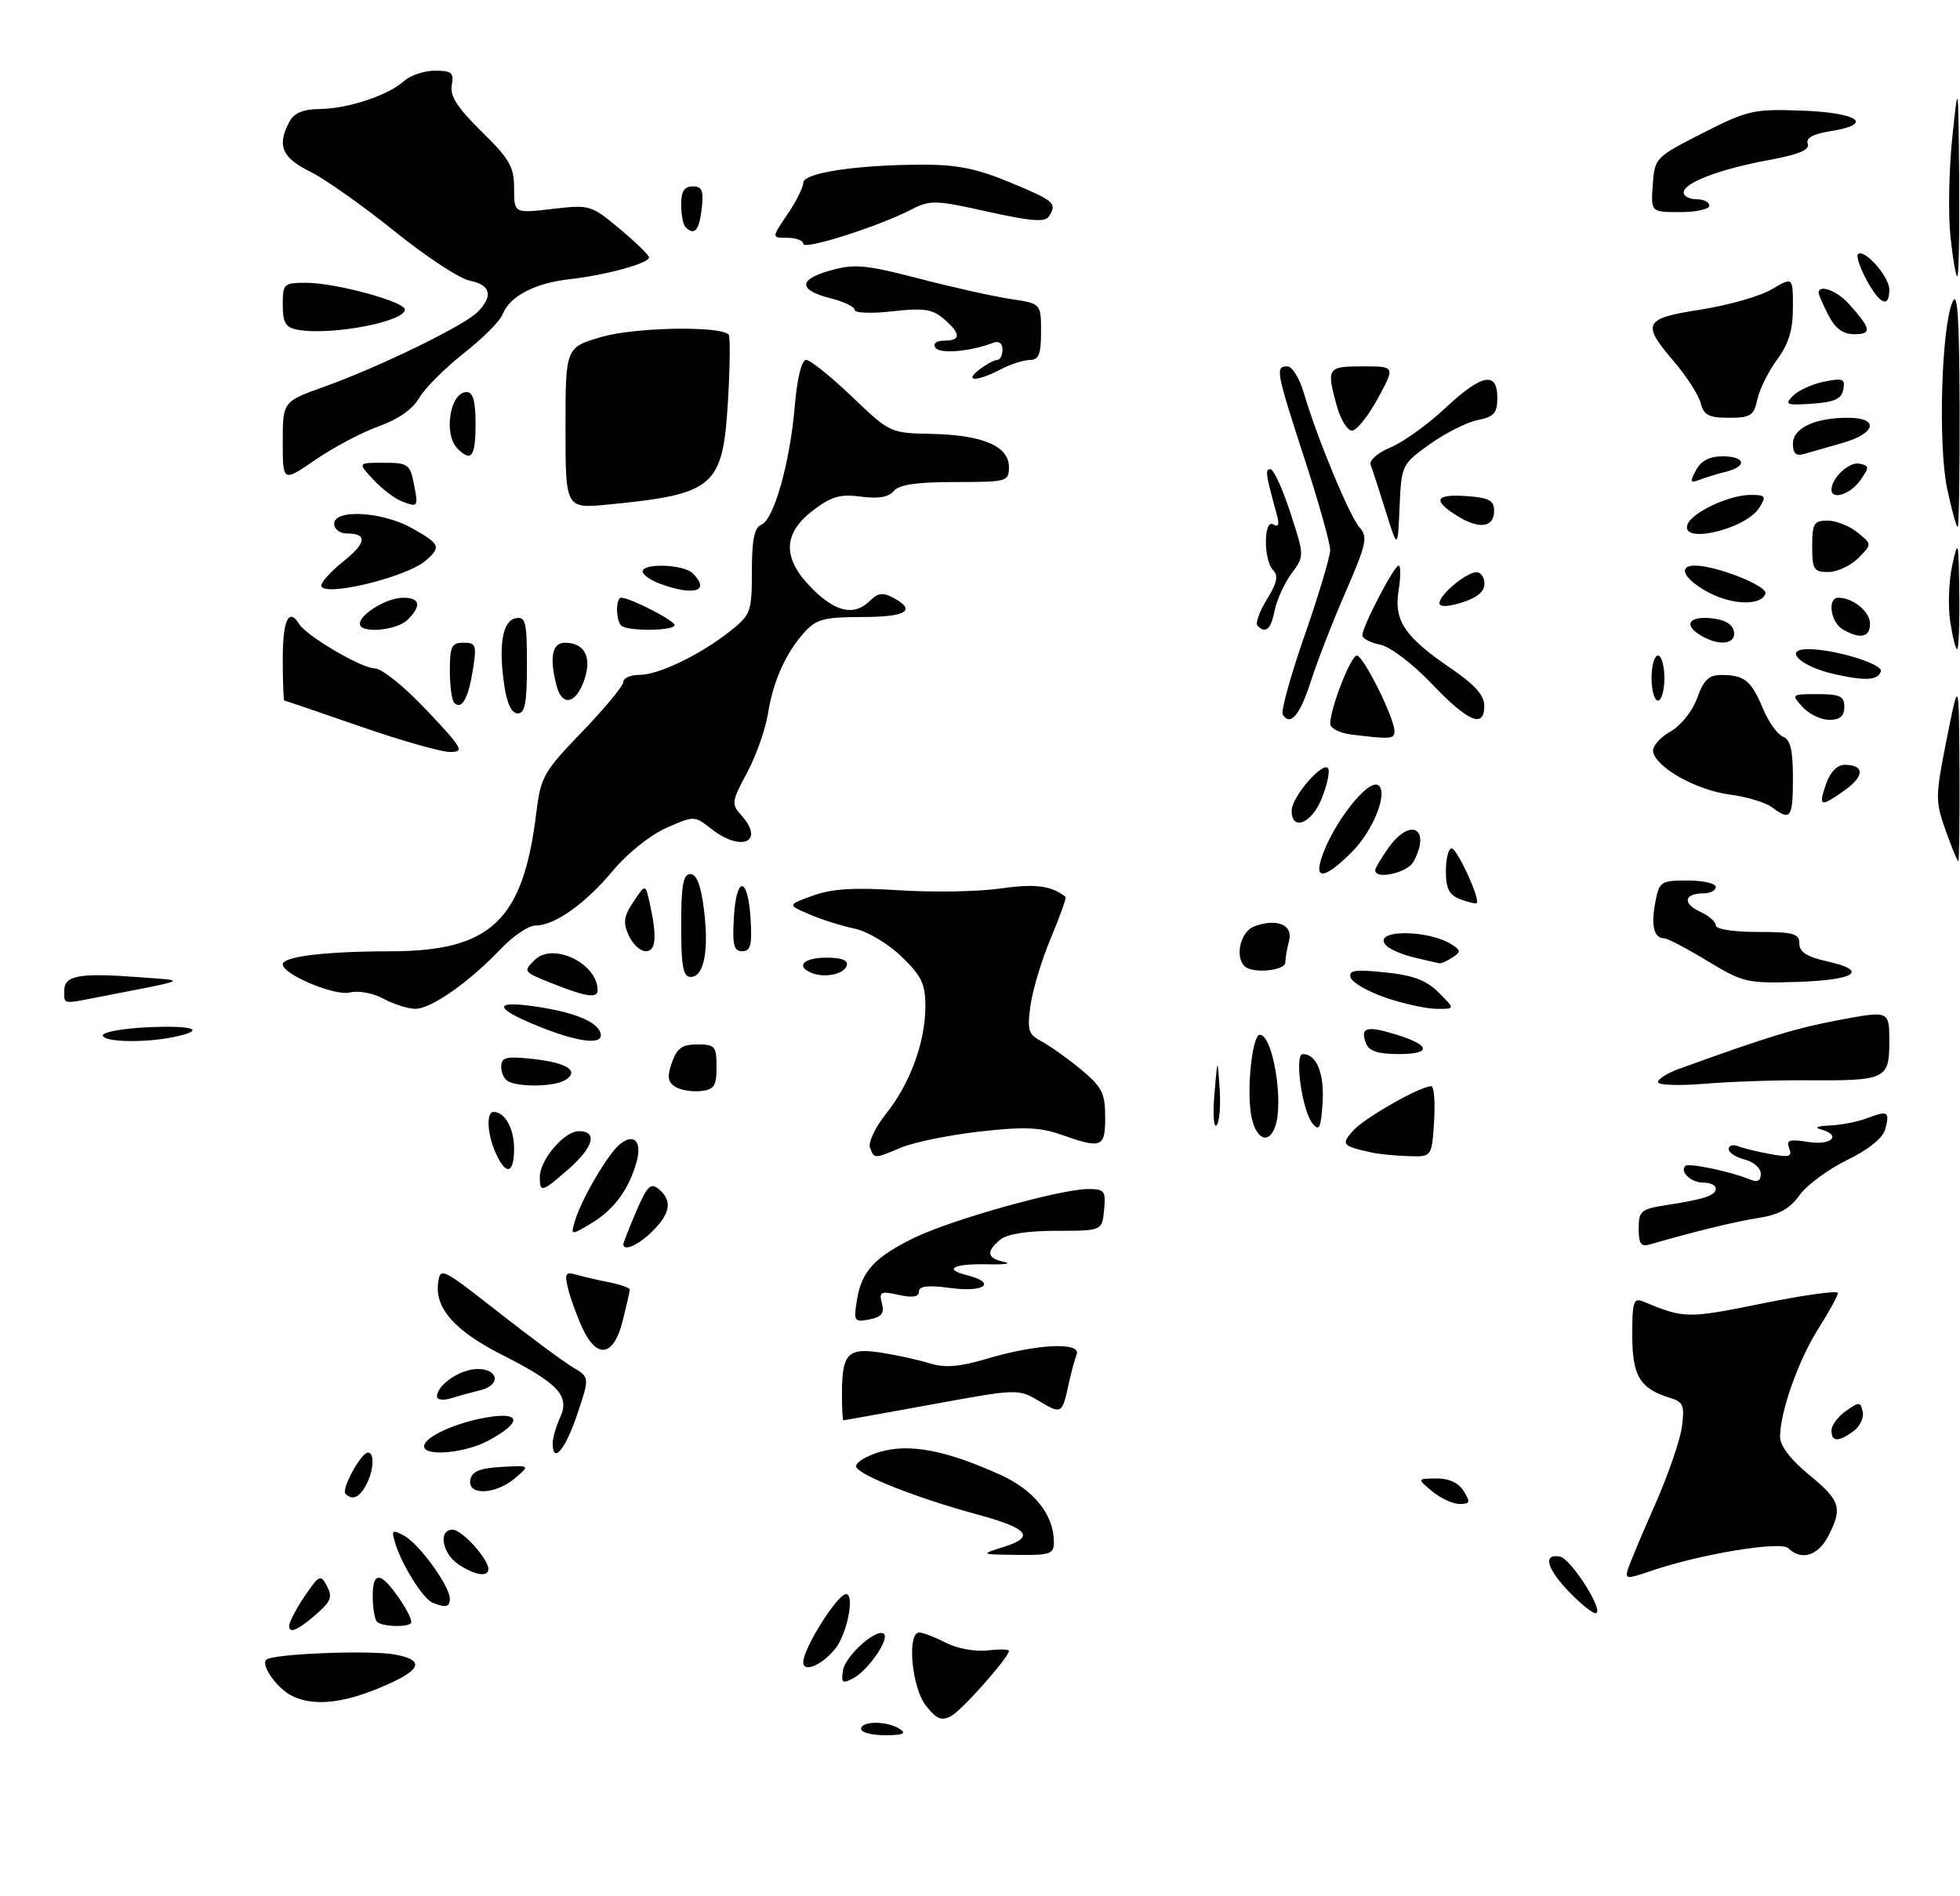 <?xml version="1.0" encoding="UTF-8" standalone="no"?>
<!DOCTYPE svg PUBLIC "-//W3C//DTD SVG 1.1//EN" "http://www.w3.org/Graphics/SVG/1.1/DTD/svg11.dtd" >
<svg xmlns="http://www.w3.org/2000/svg" xmlns:xlink="http://www.w3.org/1999/xlink" version="1.1" viewBox="0 0 305 295">
 <g >
 <path fill="currentColor"
d=" M 134.00 269.00 C 134.00 267.73 138.03 267.73 140.00 269.00 C 141.12 269.72 140.54 269.97 137.75 269.98 C 135.69 269.99 134.00 269.55 134.00 269.00 Z  M 144.07 265.36 C 141.86 262.56 141.10 254.00 143.05 254.00 C 143.63 254.00 145.49 254.72 147.18 255.59 C 148.90 256.48 151.75 257.01 153.63 256.79 C 155.48 256.58 157.00 256.60 157.00 256.85 C 157.00 257.87 149.72 266.08 148.00 267.00 C 146.51 267.80 145.73 267.47 144.07 265.36 Z  M 45.45 263.87 C 43.16 262.75 40.56 259.11 41.43 258.24 C 42.36 257.31 57.57 256.70 61.49 257.43 C 66.34 258.34 65.56 259.94 58.93 262.67 C 53.10 265.07 48.73 265.46 45.45 263.87 Z  M 131.17 259.93 C 131.51 257.63 136.51 253.17 137.56 254.23 C 138.42 255.08 135.08 259.89 132.78 261.12 C 131.10 262.01 130.89 261.85 131.17 259.93 Z  M 125.00 258.60 C 125.00 256.48 130.29 248.07 131.64 248.03 C 133.07 247.99 131.80 254.33 129.93 256.58 C 127.79 259.16 125.00 260.30 125.00 258.60 Z  M 45.00 253.01 C 45.00 252.39 46.08 250.30 47.41 248.35 C 49.67 245.03 49.89 244.92 50.87 246.76 C 51.72 248.34 51.49 249.12 49.71 250.71 C 46.59 253.52 45.00 254.30 45.00 253.01 Z  M 58.67 252.33 C 58.30 251.97 58.00 250.18 58.00 248.36 C 58.00 246.06 58.39 245.21 59.30 245.56 C 60.52 246.03 64.00 251.09 64.00 252.40 C 64.00 253.22 59.49 253.16 58.67 252.33 Z  M 244.20 247.70 C 240.68 244.07 240.04 241.67 242.74 242.19 C 244.53 242.53 249.84 251.00 248.27 251.00 C 247.79 251.00 245.95 249.52 244.20 247.70 Z  M 67.29 249.35 C 65.85 248.77 62.52 243.47 61.52 240.16 C 60.88 238.04 61.00 237.93 62.89 238.94 C 65.21 240.18 70.00 246.78 70.00 248.73 C 70.00 250.05 69.36 250.19 67.29 249.35 Z  M 253.32 244.17 C 253.60 243.25 255.49 238.75 257.52 234.16 C 259.55 229.58 261.44 224.11 261.72 222.02 C 262.17 218.67 261.95 218.12 259.87 217.49 C 255.19 216.06 254.00 214.09 254.00 207.74 C 254.00 202.46 254.20 201.87 255.75 202.52 C 262.10 205.17 262.59 205.17 274.25 202.80 C 280.71 201.49 286.00 200.76 286.00 201.17 C 286.00 201.59 284.63 204.08 282.96 206.72 C 279.85 211.63 277.00 219.67 277.00 223.56 C 277.00 224.95 278.65 227.11 281.50 229.45 C 286.41 233.47 286.77 234.62 284.47 239.05 C 282.91 242.07 280.26 242.86 278.29 240.89 C 277.11 239.71 264.47 241.81 256.73 244.48 C 253.17 245.71 252.86 245.68 253.32 244.17 Z  M 71.25 243.33 C 68.75 241.58 68.20 238.00 70.43 238.00 C 71.87 238.00 76.00 242.54 76.00 244.13 C 76.00 245.46 73.76 245.07 71.25 243.33 Z  M 156.23 240.67 C 161.15 239.12 160.05 237.80 152.00 235.61 C 142.74 233.10 133.68 229.53 133.24 228.23 C 133.04 227.62 134.67 226.58 136.86 225.92 C 141.49 224.54 147.16 225.61 155.68 229.47 C 160.95 231.87 164.00 235.70 164.00 239.95 C 164.00 241.79 163.40 241.99 158.25 241.92 C 152.50 241.85 152.50 241.85 156.23 240.67 Z  M 222.86 232.03 C 220.50 230.07 220.50 230.07 223.51 230.03 C 225.46 230.01 226.96 230.70 227.77 232.00 C 228.85 233.74 228.77 234.00 227.12 234.00 C 226.08 234.00 224.16 233.11 222.86 232.03 Z  M 53.76 232.42 C 53.07 231.73 56.18 226.02 57.25 226.01 C 58.33 226.00 58.17 228.81 56.96 231.07 C 55.92 233.02 54.82 233.48 53.76 232.42 Z  M 73.19 230.25 C 73.43 228.94 74.65 228.43 78.01 228.24 C 82.50 227.98 82.50 227.98 80.14 229.99 C 77.12 232.56 72.72 232.73 73.19 230.25 Z  M 66.00 225.03 C 66.00 223.58 70.90 221.34 75.87 220.51 C 81.18 219.63 81.22 221.34 75.96 224.16 C 72.32 226.11 66.00 226.66 66.00 225.03 Z  M 86.00 224.55 C 86.00 223.75 86.53 221.93 87.18 220.50 C 88.70 217.17 86.89 215.24 78.04 210.75 C 70.83 207.09 67.68 203.56 68.17 199.68 C 68.49 197.11 68.68 197.20 77.50 204.11 C 82.45 207.99 87.69 211.87 89.13 212.73 C 91.77 214.29 91.77 214.29 89.79 220.15 C 87.95 225.61 86.00 227.87 86.00 224.55 Z  M 285.00 222.56 C 285.00 221.76 286.01 220.40 287.25 219.53 C 289.32 218.07 289.53 218.08 289.86 219.66 C 290.06 220.60 289.41 221.96 288.42 222.68 C 286.08 224.39 285.00 224.35 285.00 222.56 Z  M 131.02 216.75 C 131.04 210.57 131.93 209.65 137.13 210.46 C 139.53 210.83 142.93 211.58 144.67 212.12 C 147.06 212.86 149.28 212.68 153.67 211.38 C 161.41 209.08 168.30 208.77 167.54 210.74 C 167.24 211.54 166.73 213.38 166.41 214.84 C 165.27 220.09 165.27 220.09 161.75 218.02 C 158.44 216.06 158.43 216.06 144.97 218.52 C 137.56 219.87 131.39 220.98 131.25 220.99 C 131.11 220.99 131.01 219.09 131.02 216.75 Z  M 68.00 217.27 C 68.00 215.47 71.65 213.00 74.33 213.00 C 77.62 213.00 77.94 215.54 74.75 216.30 C 73.51 216.60 71.49 217.15 70.25 217.54 C 68.99 217.93 68.00 217.81 68.00 217.27 Z  M 90.69 206.75 C 89.85 204.96 88.83 202.21 88.44 200.64 C 87.82 198.16 87.98 197.85 89.61 198.31 C 90.65 198.61 92.96 199.15 94.75 199.50 C 96.54 199.86 98.00 200.37 98.00 200.64 C 98.00 200.90 97.50 203.11 96.88 205.56 C 95.51 211.02 92.94 211.51 90.69 206.75 Z  M 133.35 202.26 C 134.08 197.76 136.11 195.58 142.41 192.52 C 148.18 189.73 165.07 185.01 169.31 185.00 C 171.89 185.00 172.10 185.28 171.81 188.25 C 171.50 191.50 171.50 191.50 164.41 191.50 C 159.88 191.50 156.72 191.99 155.66 192.87 C 153.40 194.74 153.58 195.77 156.25 196.34 C 157.49 196.60 156.38 196.77 153.78 196.71 C 148.40 196.59 146.69 197.45 150.45 198.40 C 155.14 199.58 153.27 201.11 148.00 200.41 C 144.39 199.93 143.00 200.08 143.00 200.95 C 143.00 201.79 142.03 201.95 139.85 201.47 C 137.04 200.85 136.76 200.99 137.24 202.79 C 137.64 204.35 137.19 204.92 135.27 205.29 C 132.92 205.74 132.81 205.57 133.35 202.26 Z  M 97.00 193.58 C 97.00 193.35 97.91 191.05 99.01 188.47 C 100.71 184.51 101.26 183.97 102.51 185.01 C 104.64 186.78 104.36 188.74 101.55 191.55 C 99.38 193.71 97.00 194.78 97.00 193.58 Z  M 255.00 191.16 C 255.00 188.42 255.35 188.12 259.25 187.51 C 265.26 186.58 267.00 186.00 267.00 184.93 C 267.00 184.42 266.13 184.00 265.06 184.00 C 263.15 184.00 261.35 182.32 262.27 181.40 C 262.76 180.90 269.30 182.27 272.25 183.49 C 273.49 184.00 274.00 183.75 274.00 182.63 C 274.00 181.75 272.88 180.76 271.50 180.41 C 270.12 180.07 269.00 179.33 269.00 178.78 C 269.00 178.24 269.64 178.03 270.43 178.33 C 271.21 178.64 273.47 179.19 275.44 179.55 C 278.44 180.12 278.93 179.97 278.42 178.66 C 277.92 177.36 278.43 177.20 281.41 177.68 C 285.08 178.27 286.65 176.58 283.25 175.69 C 282.29 175.44 282.93 175.18 284.68 175.12 C 286.44 175.05 289.09 174.54 290.57 173.97 C 293.80 172.75 294.09 172.93 293.36 175.72 C 293.01 177.05 290.77 178.86 287.43 180.49 C 284.47 181.94 281.13 184.41 280.02 185.97 C 278.54 188.05 276.83 189.00 273.74 189.48 C 270.12 190.04 263.50 191.65 256.75 193.62 C 255.36 194.03 255.00 193.52 255.00 191.16 Z  M 89.50 189.87 C 90.48 186.59 94.57 179.60 96.40 178.08 C 98.67 176.20 99.98 177.59 99.03 180.89 C 97.81 185.15 95.46 188.30 91.94 190.38 C 88.79 192.24 88.79 192.24 89.50 189.87 Z  M 84.00 183.13 C 84.00 180.47 87.80 176.00 90.07 176.00 C 93.04 176.00 92.37 178.47 88.47 181.90 C 84.33 185.52 84.00 185.62 84.00 183.13 Z  M 77.16 179.45 C 75.82 176.52 75.63 173.00 76.80 173.00 C 78.56 173.00 80.00 175.57 80.00 178.70 C 80.00 182.64 78.76 182.97 77.16 179.45 Z  M 135.38 178.55 C 135.08 177.75 136.20 175.39 137.87 173.30 C 141.61 168.64 144.00 162.12 144.00 156.58 C 144.00 153.06 143.41 151.84 140.25 148.80 C 138.17 146.80 134.95 144.89 133.00 144.49 C 131.07 144.09 127.92 143.10 126.00 142.28 C 122.50 140.79 122.50 140.79 126.50 139.35 C 129.47 138.27 132.94 138.06 140.00 138.52 C 145.22 138.86 152.28 138.73 155.69 138.24 C 161.08 137.46 163.59 137.79 165.81 139.54 C 165.98 139.67 164.96 142.54 163.54 145.91 C 162.12 149.29 160.69 154.01 160.36 156.42 C 159.82 160.32 160.02 160.94 162.13 162.06 C 163.43 162.76 166.18 164.71 168.23 166.41 C 171.46 169.09 171.97 170.07 171.98 173.75 C 172.00 178.56 171.46 178.78 165.13 176.54 C 161.82 175.38 159.29 175.28 152.42 176.06 C 147.70 176.60 142.25 177.71 140.30 178.52 C 135.97 180.33 136.06 180.33 135.38 178.55 Z  M 213.50 179.33 C 208.81 178.29 208.63 178.07 210.61 175.87 C 212.39 173.90 221.02 169.00 222.72 169.00 C 223.15 169.00 223.35 171.47 223.16 174.50 C 222.81 180.00 222.81 180.00 219.16 179.88 C 217.15 179.82 214.60 179.57 213.50 179.33 Z  M 194.67 173.35 C 193.99 169.17 194.90 161.00 196.04 161.00 C 198.09 161.00 199.83 171.66 198.39 175.42 C 197.31 178.23 195.28 177.10 194.67 173.35 Z  M 188.98 170.20 C 189.47 164.50 189.47 164.50 189.79 169.39 C 189.97 172.08 189.76 174.65 189.31 175.09 C 188.86 175.54 188.72 173.34 188.98 170.20 Z  M 204.25 174.81 C 202.62 172.83 201.38 164.00 202.74 164.00 C 204.88 164.00 206.10 167.02 205.81 171.59 C 205.55 175.54 205.29 176.08 204.25 174.81 Z  M 105.04 169.07 C 103.90 168.33 103.80 167.48 104.56 165.31 C 105.34 163.08 106.16 162.50 108.52 162.50 C 111.26 162.50 111.50 162.78 111.50 166.00 C 111.50 169.00 111.14 169.54 109.00 169.76 C 107.62 169.90 105.84 169.59 105.04 169.07 Z  M 79.25 168.34 C 78.56 168.06 78.00 167.03 78.00 166.04 C 78.00 164.50 78.66 164.32 82.75 164.74 C 88.19 165.32 90.24 166.60 87.99 168.03 C 86.42 169.02 81.38 169.20 79.25 168.34 Z  M 258.00 168.36 C 258.00 167.88 259.46 166.96 261.25 166.31 C 275.27 161.24 279.44 159.97 286.25 158.69 C 294.00 157.24 294.00 157.24 294.00 162.05 C 294.00 167.91 293.48 168.16 281.25 168.08 C 276.44 168.04 269.24 168.29 265.25 168.62 C 261.26 168.95 258.00 168.84 258.00 168.36 Z  M 212.58 162.36 C 211.63 159.88 212.59 159.56 216.95 160.87 C 222.62 162.57 222.95 164.00 217.67 164.00 C 214.46 164.00 213.04 163.54 212.58 162.36 Z  M 16.00 161.08 C 16.00 160.58 19.15 160.01 23.00 159.83 C 30.28 159.49 32.29 160.29 26.88 161.38 C 22.25 162.30 16.00 162.13 16.00 161.08 Z  M 84.58 159.99 C 77.26 157.13 76.41 155.69 82.50 156.49 C 88.81 157.32 92.70 158.78 93.40 160.59 C 94.16 162.58 90.59 162.33 84.58 159.99 Z  M 59.65 155.38 C 58.05 154.51 55.77 154.09 54.45 154.42 C 52.10 155.01 44.00 151.61 44.00 150.03 C 44.00 148.82 50.66 148.02 60.80 148.01 C 76.39 147.99 81.41 143.23 83.45 126.50 C 84.14 120.86 84.57 120.10 90.59 113.85 C 94.12 110.19 97.00 106.70 97.00 106.10 C 97.00 105.49 98.14 105.00 99.54 105.00 C 102.52 105.00 109.08 101.82 113.72 98.12 C 116.83 95.63 117.00 95.17 117.00 88.86 C 117.00 83.99 117.39 82.07 118.45 81.66 C 120.41 80.91 122.92 72.06 123.67 63.25 C 124.05 58.81 124.74 56.00 125.44 56.00 C 126.08 56.00 129.27 58.56 132.55 61.69 C 138.48 67.36 138.52 67.38 145.00 67.51 C 152.95 67.68 157.00 69.42 157.00 72.66 C 157.00 74.93 156.74 75.00 148.62 75.00 C 142.66 75.00 139.91 75.40 139.08 76.40 C 138.29 77.36 136.67 77.63 133.98 77.27 C 130.75 76.84 129.39 77.23 126.51 79.42 C 121.76 83.05 121.72 86.92 126.40 91.60 C 130.09 95.29 132.98 95.88 135.40 93.45 C 136.60 92.25 137.41 92.15 138.98 92.99 C 142.69 94.98 141.06 96.00 134.17 96.00 C 128.37 96.00 127.04 96.34 125.29 98.25 C 122.31 101.51 120.34 105.86 119.51 111.00 C 119.12 113.47 117.64 117.64 116.24 120.25 C 113.85 124.69 113.79 125.11 115.34 126.83 C 119.10 130.98 115.38 132.66 110.66 128.94 C 108.05 126.90 108.02 126.90 103.67 128.82 C 101.20 129.91 97.61 132.79 95.40 135.44 C 91.10 140.60 86.31 144.00 83.33 144.00 C 82.26 144.00 79.84 145.63 77.95 147.62 C 72.99 152.84 67.03 157.01 64.60 156.96 C 63.44 156.94 61.22 156.23 59.65 155.38 Z  M 215.57 155.21 C 212.85 154.27 210.43 152.87 210.18 152.10 C 209.82 150.96 210.82 150.80 215.54 151.29 C 219.93 151.75 221.97 152.51 223.90 154.45 C 226.45 157.00 226.45 157.00 223.48 156.96 C 221.84 156.93 218.28 156.14 215.57 155.21 Z  M 10.00 154.12 C 10.00 151.77 12.35 151.34 21.50 152.03 C 29.23 152.60 29.77 152.32 15.70 155.06 C 9.61 156.25 10.00 156.32 10.00 154.12 Z  M 86.50 153.23 C 81.31 151.18 81.35 151.22 83.21 149.36 C 86.03 146.54 93.00 149.90 93.00 154.08 C 93.00 155.33 91.24 155.10 86.50 153.23 Z  M 265.70 149.52 C 262.51 147.58 259.50 146.00 259.01 146.00 C 257.40 146.00 256.89 144.09 257.56 140.52 C 258.20 137.13 258.38 137.00 262.61 137.00 C 265.03 137.00 267.00 137.45 267.00 138.00 C 267.00 138.55 266.13 139.00 265.06 139.00 C 262.07 139.00 261.78 140.58 264.53 141.83 C 265.89 142.45 267.00 143.42 267.00 143.98 C 267.00 144.57 269.74 145.00 273.50 145.00 C 279.10 145.00 280.00 145.25 280.00 146.81 C 280.00 148.12 281.16 148.87 284.25 149.56 C 290.86 151.02 288.83 152.47 279.76 152.77 C 271.86 153.02 271.25 152.88 265.70 149.52 Z  M 106.00 144.00 C 106.00 137.73 106.31 136.00 107.43 136.00 C 108.41 136.00 109.07 137.72 109.54 141.48 C 110.35 147.93 109.55 152.00 107.48 152.00 C 106.30 152.00 106.00 150.40 106.00 144.00 Z  M 126.25 151.36 C 123.77 150.32 125.08 149.00 128.58 149.00 C 131.00 149.00 132.03 149.41 131.76 150.25 C 131.31 151.60 128.28 152.21 126.25 151.36 Z  M 193.67 150.33 C 192.11 148.78 193.07 144.91 195.21 144.12 C 198.70 142.83 201.26 143.90 200.59 146.39 C 200.28 147.55 200.02 149.06 200.01 149.75 C 200.00 151.05 194.85 151.52 193.67 150.33 Z  M 220.16 149.00 C 218.32 148.57 216.33 147.73 215.74 147.14 C 213.22 144.62 222.19 144.52 226.00 147.01 C 227.33 147.89 227.33 148.11 226.00 148.98 C 225.18 149.53 224.28 149.93 224.00 149.88 C 223.72 149.83 222.00 149.44 220.16 149.00 Z  M 97.84 145.54 C 96.92 143.54 97.06 142.57 98.58 140.29 C 100.44 137.50 100.44 137.50 101.10 140.50 C 102.27 145.79 102.09 148.00 100.48 148.00 C 99.64 148.00 98.45 146.89 97.84 145.54 Z  M 114.20 142.75 C 114.58 136.14 116.40 136.30 116.80 142.99 C 117.05 147.05 116.80 148.00 115.50 148.00 C 114.19 148.00 113.95 147.03 114.20 142.75 Z  M 227.25 139.92 C 225.50 139.25 225.00 138.28 225.00 135.53 C 225.00 133.59 225.40 132.00 225.89 132.00 C 226.74 132.00 230.40 139.97 229.79 140.51 C 229.63 140.65 228.49 140.38 227.25 139.92 Z  M 205.56 133.75 C 207.26 128.23 213.11 120.78 214.59 122.26 C 215.94 123.61 213.59 129.34 210.37 132.56 C 206.38 136.55 204.56 137.00 205.56 133.75 Z  M 214.00 135.40 C 214.00 135.08 214.93 133.50 216.07 131.90 C 219.50 127.09 222.74 128.89 219.96 134.07 C 219.04 135.80 214.00 136.93 214.00 135.40 Z  M 302.76 129.19 C 301.14 124.62 301.15 123.93 302.94 114.94 C 304.83 105.50 304.83 105.50 304.92 119.75 C 304.96 127.59 304.88 134.00 304.73 134.00 C 304.59 134.00 303.70 131.84 302.76 129.19 Z  M 201.00 126.15 C 201.00 123.90 206.18 118.04 206.72 119.67 C 206.93 120.30 206.43 122.43 205.60 124.41 C 204.03 128.18 201.00 129.32 201.00 126.15 Z  M 275.73 125.59 C 274.76 124.86 271.78 123.96 269.10 123.61 C 263.96 122.93 257.70 119.42 257.24 116.96 C 257.09 116.16 258.28 114.76 259.88 113.86 C 261.57 112.91 263.34 110.69 264.10 108.61 C 265.13 105.74 265.93 105.00 267.95 105.02 C 271.47 105.04 272.53 105.91 274.34 110.26 C 275.20 112.33 276.61 114.29 277.45 114.62 C 278.61 115.06 279.00 116.71 279.00 121.11 C 279.00 127.28 278.63 127.79 275.73 125.59 Z  M 284.15 122.00 C 284.80 120.13 285.89 119.00 287.04 119.00 C 290.14 119.00 290.17 120.74 287.11 122.92 C 283.26 125.66 282.91 125.56 284.15 122.00 Z  M 56.00 113.00 C 49.67 110.80 44.39 109.01 44.25 109.00 C 44.11 109.00 44.00 106.08 44.00 102.50 C 44.00 96.46 44.94 94.47 46.56 97.10 C 47.72 98.97 56.29 104.00 58.33 104.00 C 59.42 104.00 62.95 106.85 66.39 110.50 C 72.03 116.48 72.32 117.00 70.01 117.00 C 68.63 116.99 62.33 115.20 56.00 113.00 Z  M 210.25 114.28 C 208.46 114.05 207.00 113.31 207.00 112.61 C 207.00 110.20 210.20 102.00 211.14 102.00 C 212.16 102.00 216.97 111.67 216.99 113.75 C 217.00 115.00 216.41 115.04 210.25 114.28 Z  M 199.61 111.18 C 199.30 110.67 200.83 105.14 203.01 98.88 C 205.19 92.62 206.98 86.64 206.99 85.59 C 207.00 84.54 205.20 78.14 203.00 71.38 C 198.56 57.73 198.42 57.00 200.34 57.00 C 201.08 57.00 202.25 58.91 202.93 61.25 C 204.98 68.22 210.03 80.38 211.59 82.10 C 212.88 83.52 212.62 84.69 209.39 92.11 C 207.38 96.72 204.96 102.96 204.00 105.96 C 202.30 111.26 200.78 113.07 199.61 111.18 Z  M 222.84 106.43 C 219.80 103.24 216.34 100.62 214.76 100.30 C 213.24 100.00 212.00 99.34 212.00 98.84 C 212.00 97.48 216.94 88.00 217.64 88.00 C 217.98 88.00 217.98 89.74 217.64 91.88 C 216.88 96.59 218.60 99.12 225.92 104.09 C 229.42 106.47 230.96 108.18 230.97 109.75 C 231.02 113.40 228.53 112.39 222.84 106.43 Z  M 280.50 110.00 C 278.72 108.03 278.75 108.00 282.85 108.00 C 286.33 108.00 287.00 108.32 287.00 110.00 C 287.00 111.43 286.33 112.00 284.65 112.00 C 283.37 112.00 281.50 111.10 280.50 110.00 Z  M 78.48 106.69 C 77.54 100.43 78.19 96.58 80.25 96.19 C 81.79 95.89 82.00 96.75 82.00 103.43 C 82.00 109.35 81.69 111.00 80.56 111.00 C 79.63 111.00 78.89 109.47 78.48 106.69 Z  M 70.68 109.35 C 70.31 108.97 70.00 106.72 70.00 104.33 C 70.00 100.58 70.28 100.00 72.13 100.00 C 74.07 100.00 74.20 100.37 73.58 104.25 C 72.87 108.70 71.84 110.51 70.68 109.35 Z  M 86.63 106.75 C 85.46 102.39 85.90 100.00 87.88 100.00 C 90.99 100.00 92.16 102.25 90.90 105.85 C 89.62 109.52 87.49 109.97 86.63 106.75 Z  M 257.00 105.50 C 257.00 103.58 257.45 102.00 258.00 102.00 C 258.55 102.00 259.00 103.58 259.00 105.50 C 259.00 107.42 258.55 109.00 258.00 109.00 C 257.45 109.00 257.00 107.42 257.00 105.50 Z  M 285.34 104.86 C 280.15 103.68 277.39 101.00 281.36 101.00 C 285.49 101.00 293.06 103.32 292.68 104.46 C 292.21 105.87 290.27 105.98 285.34 104.86 Z  M 303.47 96.66 C 303.11 94.27 303.26 90.33 303.80 87.91 C 304.72 83.79 304.79 84.08 304.89 92.25 C 304.95 97.06 304.80 101.00 304.56 101.00 C 304.32 101.00 303.83 99.05 303.47 96.66 Z  M 264.75 98.92 C 261.94 97.28 262.73 95.85 266.24 96.19 C 268.38 96.39 269.60 97.10 269.82 98.25 C 270.19 100.23 267.59 100.58 264.75 98.92 Z  M 286.75 97.92 C 284.86 96.82 284.32 93.00 286.07 93.00 C 288.35 93.00 291.00 95.17 291.00 97.04 C 291.00 99.18 289.47 99.50 286.75 97.92 Z  M 56.00 97.06 C 56.00 95.55 60.23 93.00 62.72 93.00 C 65.38 93.00 65.64 94.22 63.43 96.43 C 61.73 98.12 56.00 98.61 56.00 97.06 Z  M 96.67 97.33 C 95.80 96.46 95.80 93.00 96.67 93.00 C 98.06 93.00 104.95 96.53 104.97 97.25 C 105.01 98.18 97.59 98.25 96.67 97.33 Z  M 195.68 97.35 C 195.32 96.99 195.98 95.15 197.14 93.27 C 198.71 90.74 198.96 89.56 198.13 88.73 C 196.59 87.19 196.61 80.64 198.16 81.60 C 198.97 82.10 199.12 81.60 198.65 79.91 C 196.94 73.73 196.84 73.00 197.69 73.00 C 198.19 73.00 199.58 76.04 200.79 79.75 C 202.99 86.50 202.99 86.50 200.97 89.24 C 199.86 90.75 198.68 93.34 198.35 94.99 C 197.76 97.95 196.97 98.64 195.68 97.35 Z  M 224.00 93.82 C 224.00 92.52 228.14 89.08 229.75 89.03 C 230.44 89.01 231.00 89.82 231.00 90.83 C 231.00 92.05 229.84 93.02 227.50 93.74 C 225.23 94.44 224.00 94.46 224.00 93.82 Z  M 266.06 92.27 C 262.13 90.25 260.91 88.00 263.74 88.00 C 267.10 88.00 275.11 91.18 274.72 92.36 C 274.11 94.22 269.75 94.17 266.06 92.27 Z  M 50.00 91.09 C 50.00 90.54 51.55 88.85 53.44 87.34 C 57.04 84.47 57.21 83.00 53.94 83.00 C 52.87 83.00 52.00 82.33 52.00 81.50 C 52.00 79.16 59.49 79.59 64.11 82.18 C 68.51 84.66 68.69 85.08 66.25 87.22 C 63.23 89.86 50.00 93.01 50.00 91.09 Z  M 102.75 90.84 C 101.24 90.29 100.00 89.42 100.00 88.92 C 100.00 87.57 106.40 87.80 107.80 89.20 C 110.57 91.97 108.07 92.78 102.75 90.84 Z  M 282.00 85.00 C 282.00 81.45 282.27 81.00 284.39 81.00 C 285.70 81.00 287.80 81.83 289.05 82.84 C 291.32 84.68 291.32 84.68 289.16 86.84 C 287.97 88.03 285.88 89.00 284.50 89.00 C 282.25 89.00 282.00 88.60 282.00 85.00 Z  M 215.62 79.50 C 214.59 76.20 213.54 72.96 213.28 72.30 C 213.03 71.63 214.41 70.44 216.39 69.61 C 218.35 68.79 222.15 66.07 224.83 63.56 C 230.57 58.19 233.00 57.69 233.00 61.88 C 233.00 64.28 232.50 64.85 229.93 65.36 C 228.24 65.70 224.88 67.40 222.47 69.13 C 218.13 72.25 218.08 72.34 217.79 78.89 C 217.50 85.50 217.50 85.50 215.62 79.50 Z  M 262.61 81.58 C 263.33 79.70 269.12 77.00 272.41 77.00 C 274.76 77.00 274.89 77.20 273.78 78.98 C 271.66 82.38 261.38 84.77 262.61 81.58 Z  M 226.75 80.26 C 222.85 77.82 223.33 76.84 228.25 77.19 C 231.72 77.44 232.50 77.86 232.50 79.49 C 232.50 82.09 230.18 82.40 226.75 80.26 Z  M 303.00 76.02 C 301.58 69.32 302.09 51.07 303.82 47.00 C 304.61 45.11 304.89 49.11 304.94 63.25 C 304.97 73.56 304.84 82.00 304.64 82.00 C 304.44 82.00 303.70 79.31 303.00 76.02 Z  M 62.50 77.99 C 61.40 77.57 59.41 76.04 58.08 74.61 C 55.65 72.00 55.65 72.00 59.70 72.00 C 63.45 72.00 63.80 72.24 64.38 75.16 C 65.13 78.91 65.08 78.99 62.50 77.99 Z  M 88.00 66.61 C 88.00 54.06 88.00 54.06 93.62 52.42 C 98.77 50.92 112.01 50.67 113.38 52.05 C 113.65 52.31 113.60 56.98 113.28 62.42 C 112.48 75.76 111.21 76.87 94.75 78.49 C 88.00 79.16 88.00 79.16 88.00 66.61 Z  M 285.00 76.19 C 285.00 74.37 287.75 71.81 289.34 72.14 C 290.92 72.47 290.93 72.68 289.47 74.75 C 287.95 76.91 285.00 77.86 285.00 76.19 Z  M 44.00 68.76 C 44.00 62.48 44.00 62.48 50.46 60.17 C 59.02 57.10 72.16 50.70 74.29 48.57 C 76.80 46.05 76.38 44.33 73.10 43.67 C 71.50 43.35 66.21 39.87 61.35 35.94 C 56.48 32.02 50.59 27.86 48.25 26.70 C 43.84 24.52 43.06 22.63 45.04 18.93 C 45.77 17.57 47.17 16.99 49.79 16.96 C 54.19 16.90 60.43 14.83 62.89 12.60 C 63.86 11.72 66.02 11.00 67.69 11.00 C 70.29 11.00 70.66 11.32 70.30 13.25 C 69.99 14.93 71.17 16.76 74.94 20.46 C 79.30 24.74 80.00 25.96 80.00 29.31 C 80.00 33.20 80.00 33.20 85.95 32.51 C 91.79 31.83 91.98 31.89 96.45 35.62 C 98.95 37.71 101.00 39.71 101.00 40.05 C 101.00 40.97 94.27 42.81 88.56 43.45 C 83.15 44.07 79.27 46.12 78.20 48.94 C 77.81 49.95 75.09 52.67 72.14 54.99 C 69.19 57.32 66.08 60.44 65.22 61.93 C 64.23 63.66 61.95 65.26 58.94 66.33 C 56.34 67.25 51.92 69.59 49.11 71.52 C 44.00 75.03 44.00 75.03 44.00 68.76 Z  M 263.92 73.15 C 264.70 71.69 266.02 71.00 268.04 71.00 C 271.60 71.00 271.96 72.54 268.59 73.39 C 267.27 73.72 265.42 74.29 264.48 74.65 C 263.00 75.21 262.92 75.01 263.92 73.15 Z  M 71.20 69.80 C 68.97 67.57 70.02 61.00 72.61 61.00 C 73.61 61.00 74.00 62.39 74.00 66.00 C 74.00 71.08 73.35 71.95 71.20 69.80 Z  M 279.00 69.04 C 279.00 66.61 282.41 65.00 287.57 65.00 C 292.46 65.00 291.96 67.41 286.75 68.91 C 284.41 69.58 281.71 70.35 280.75 70.63 C 279.48 71.00 279.00 70.56 279.00 69.04 Z  M 208.05 63.25 C 206.38 57.22 206.52 57.00 212.06 57.00 C 217.12 57.00 217.12 57.00 214.40 62.00 C 212.91 64.75 211.10 67.00 210.39 67.00 C 209.68 67.00 208.63 65.31 208.05 63.25 Z  M 264.65 62.72 C 264.33 61.47 262.48 58.59 260.54 56.31 C 255.37 50.28 255.74 49.55 264.70 48.16 C 268.93 47.50 273.88 46.09 275.70 45.02 C 279.00 43.07 279.00 43.07 279.00 47.84 C 279.00 51.33 278.34 53.50 276.55 55.93 C 275.21 57.75 273.82 60.54 273.47 62.12 C 272.91 64.68 272.42 65.00 269.03 65.00 C 265.90 65.00 265.11 64.59 264.65 62.72 Z  M 279.01 61.58 C 279.85 60.74 282.03 59.74 283.86 59.38 C 286.78 58.79 287.16 58.95 286.84 60.60 C 286.56 62.07 285.47 62.57 281.99 62.81 C 277.96 63.09 277.66 62.96 279.01 61.58 Z  M 152.44 57.47 C 153.51 56.66 154.75 56.00 155.19 56.00 C 155.64 56.00 156.00 55.28 156.00 54.39 C 156.00 53.41 155.44 53.00 154.57 53.33 C 150.99 54.71 146.19 55.11 145.56 54.09 C 145.15 53.44 145.71 53.00 146.94 53.00 C 149.58 53.00 149.55 51.92 146.86 49.61 C 145.08 48.08 143.72 47.89 138.86 48.44 C 135.64 48.80 133.00 48.71 133.00 48.23 C 133.00 47.75 131.35 46.94 129.33 46.43 C 124.21 45.14 124.16 43.49 129.22 42.08 C 132.98 41.03 134.68 41.18 143.00 43.34 C 148.23 44.70 154.64 46.13 157.25 46.52 C 162.00 47.23 162.00 47.23 162.00 51.61 C 162.00 55.12 161.65 56.00 160.25 56.01 C 159.29 56.01 157.21 56.68 155.64 57.51 C 151.98 59.41 149.90 59.39 152.44 57.47 Z  M 46.25 51.29 C 44.44 50.95 44.00 50.19 44.00 47.43 C 44.00 44.14 44.15 44.00 47.68 44.00 C 52.20 44.00 63.00 46.93 63.00 48.16 C 63.00 50.08 51.32 52.27 46.25 51.29 Z  M 284.53 49.05 C 283.69 47.43 283.00 45.85 283.00 45.55 C 283.00 44.18 285.84 45.21 287.68 47.25 C 291.18 51.14 291.34 52.00 288.58 52.00 C 286.79 52.00 285.61 51.14 284.53 49.05 Z  M 290.45 43.54 C 289.43 41.64 288.83 39.84 289.12 39.55 C 290.06 38.60 294.00 43.03 294.00 45.04 C 294.00 48.02 292.53 47.39 290.45 43.54 Z  M 303.51 36.75 C 303.15 33.31 303.28 26.45 303.79 21.50 C 304.73 12.50 304.73 12.50 304.87 27.75 C 304.94 36.14 304.81 43.00 304.58 43.00 C 304.35 43.00 303.87 40.19 303.51 36.75 Z  M 125.00 37.94 C 125.00 37.42 123.89 37.00 122.53 37.00 C 120.06 37.00 120.06 37.00 122.53 33.36 C 123.89 31.36 125.00 29.14 125.00 28.43 C 125.00 26.90 133.25 25.65 143.50 25.62 C 148.93 25.61 152.01 26.23 157.25 28.41 C 164.14 31.27 164.53 31.62 163.21 33.69 C 162.64 34.60 160.34 34.41 153.70 32.93 C 145.51 31.11 144.73 31.09 141.78 32.62 C 136.66 35.26 125.00 38.96 125.00 37.94 Z  M 106.67 35.33 C 106.30 34.97 106.00 33.39 106.00 31.83 C 106.00 29.77 106.49 29.00 107.80 29.00 C 109.27 29.00 109.52 29.65 109.19 32.50 C 108.79 35.89 108.05 36.72 106.67 35.33 Z  M 257.19 28.75 C 257.50 24.55 257.59 24.46 264.96 20.71 C 271.99 17.14 272.88 16.94 280.38 17.21 C 289.16 17.53 291.71 19.31 284.94 20.39 C 282.10 20.85 280.97 21.47 281.31 22.37 C 281.67 23.31 279.94 24.03 275.25 24.90 C 267.62 26.30 262.00 28.45 262.00 29.95 C 262.00 30.53 262.90 31.00 264.00 31.00 C 265.10 31.00 266.00 31.45 266.00 32.00 C 266.00 32.55 263.95 33.00 261.44 33.00 C 256.89 33.00 256.89 33.00 257.19 28.75 Z "/>
</g>
</svg>
